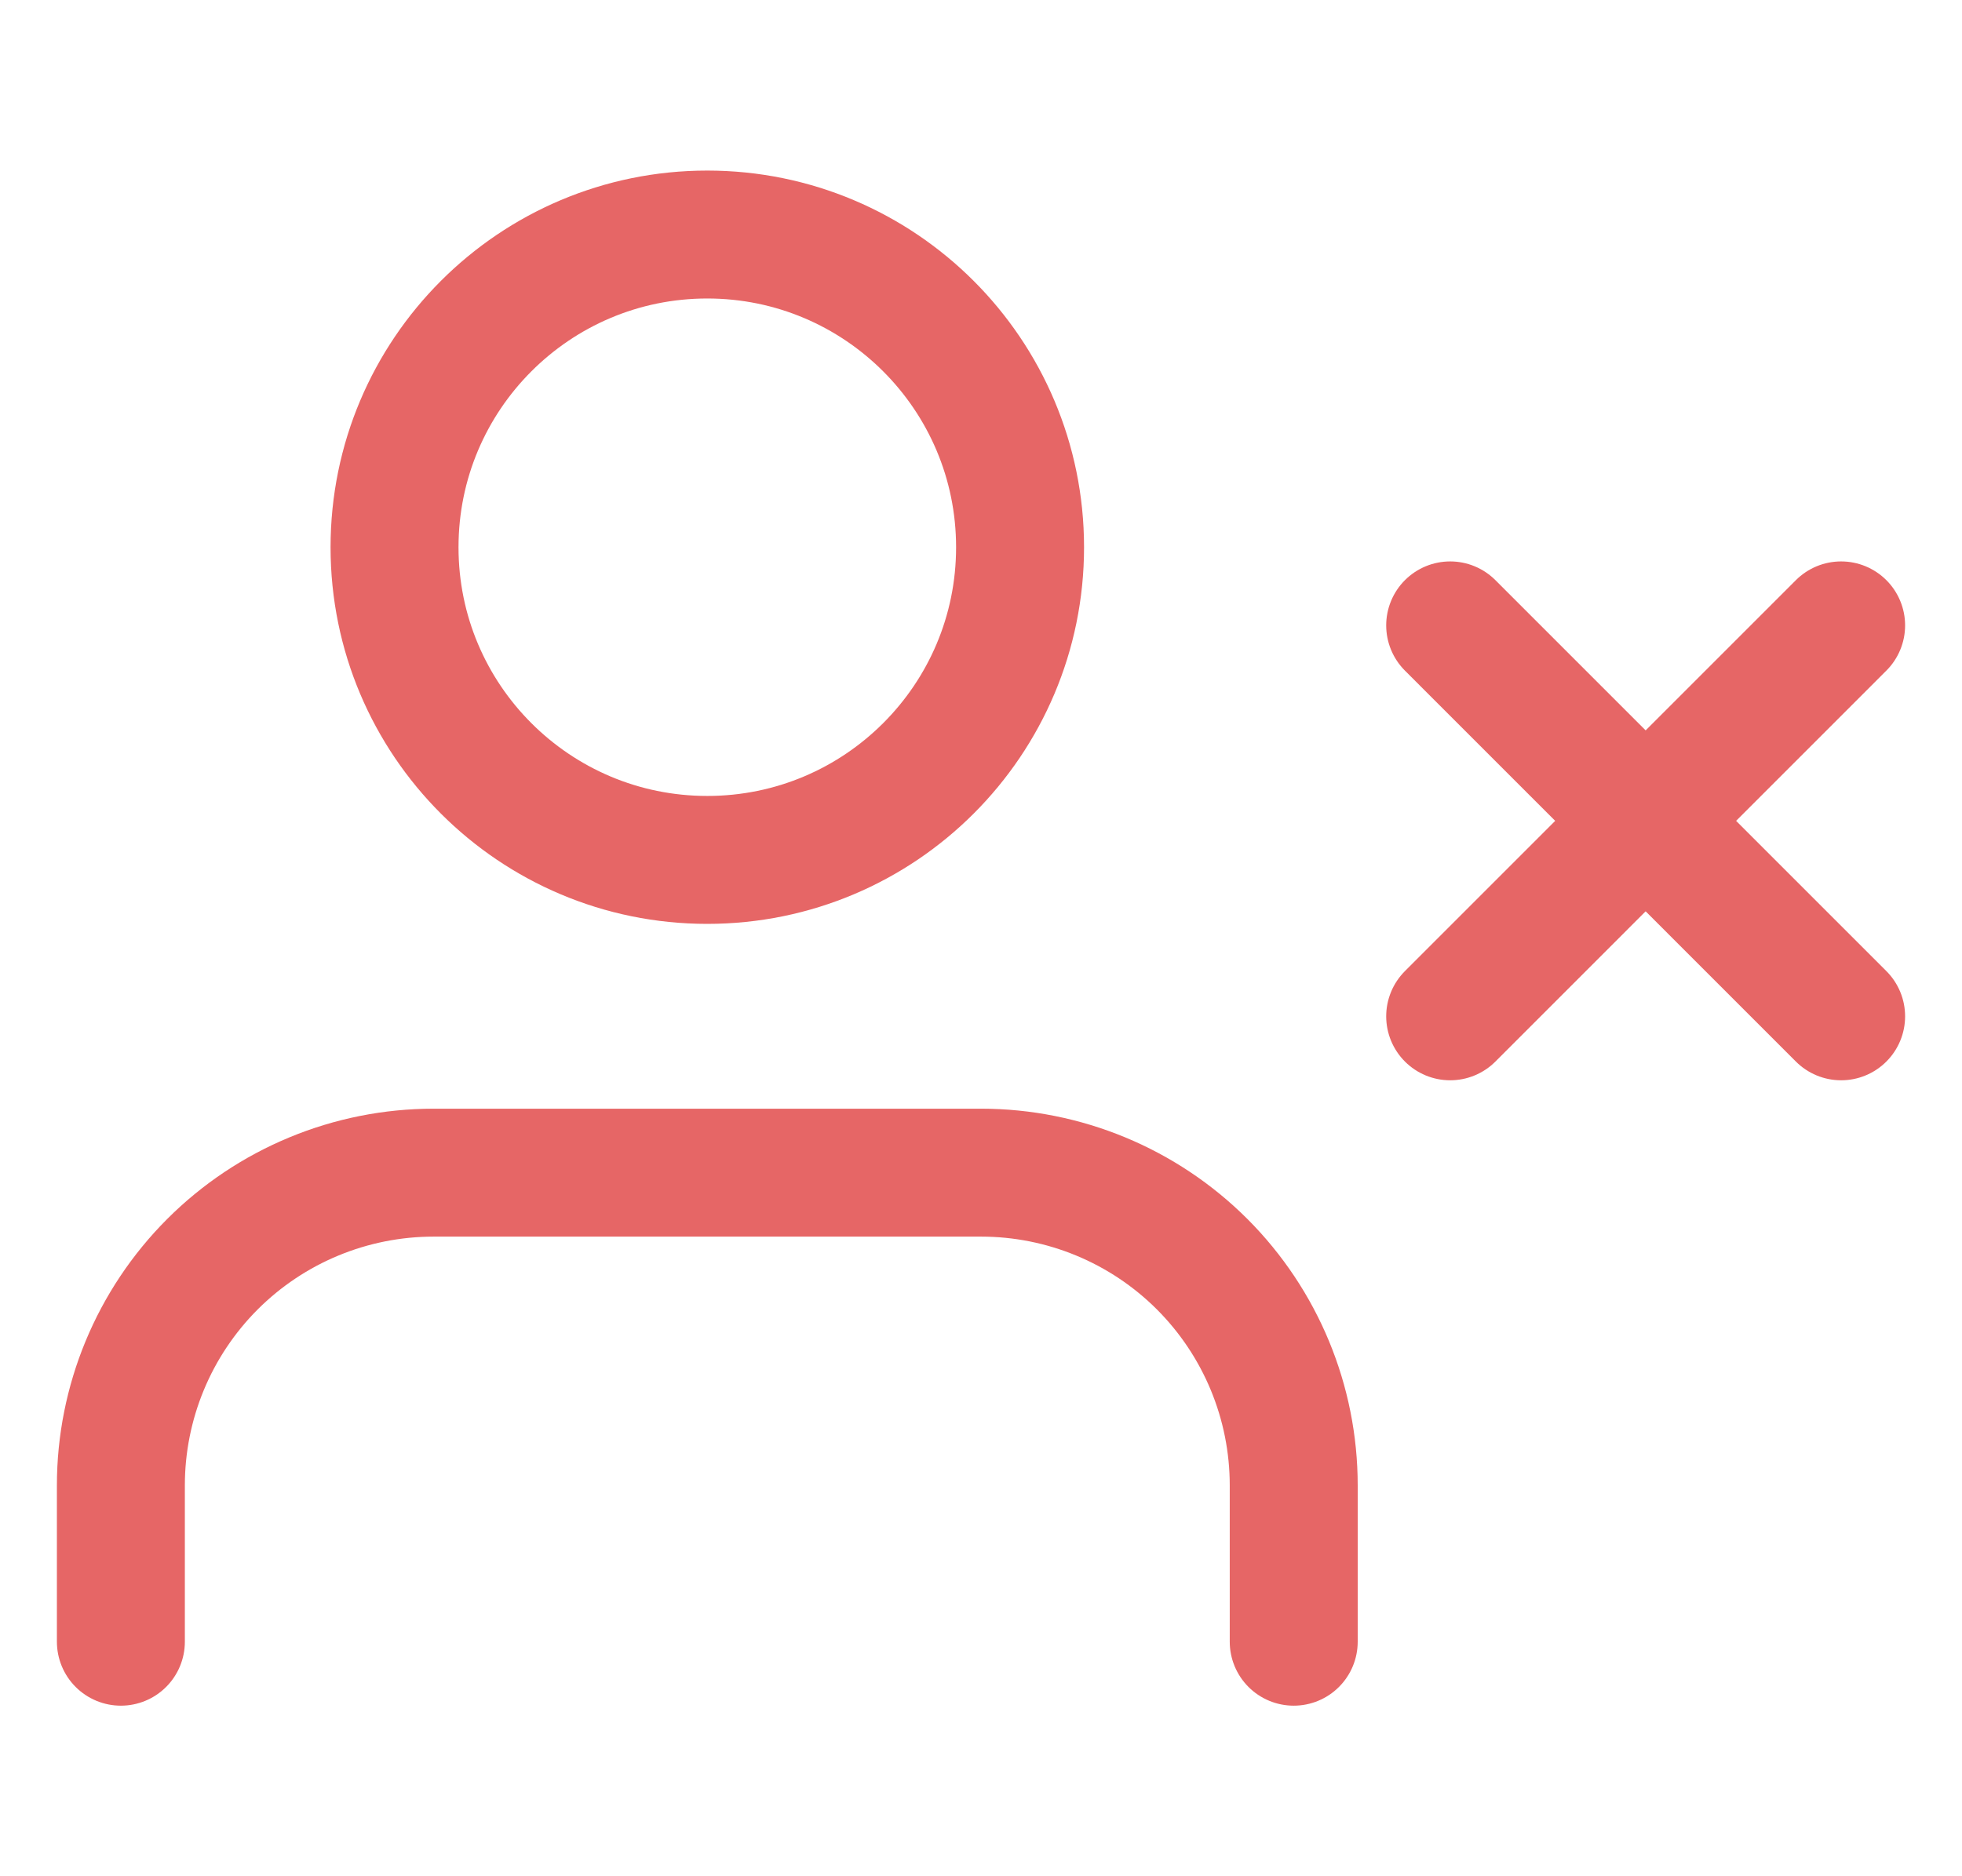 <svg width="23" height="22" viewBox="0 0 23 22" fill="none" xmlns="http://www.w3.org/2000/svg">
<g clip-path="url(#clip0_736_3301)">
<path d="M15.166 19.25V17.417C15.166 16.444 14.78 15.512 14.093 14.824C13.405 14.136 12.472 13.75 11.5 13.75H5.083C4.111 13.75 3.178 14.136 2.49 14.824C1.803 15.512 1.417 16.444 1.417 17.417V19.25M17 7.333L21.583 11.917M21.583 7.333L17 11.917M11.958 6.417C11.958 8.442 10.316 10.083 8.291 10.083C6.266 10.083 4.625 8.442 4.625 6.417C4.625 4.392 6.266 2.75 8.291 2.75C10.316 2.75 11.958 4.392 11.958 6.417Z" stroke="#E66666" stroke-width="1.5" stroke-linecap="round" stroke-linejoin="round"/>
</g>
<defs>
<clipPath id="clip0_736_3301">
<rect width="22" height="22" fill="white" transform="translate(0.5)"/>
</clipPath>
</defs>
</svg>
